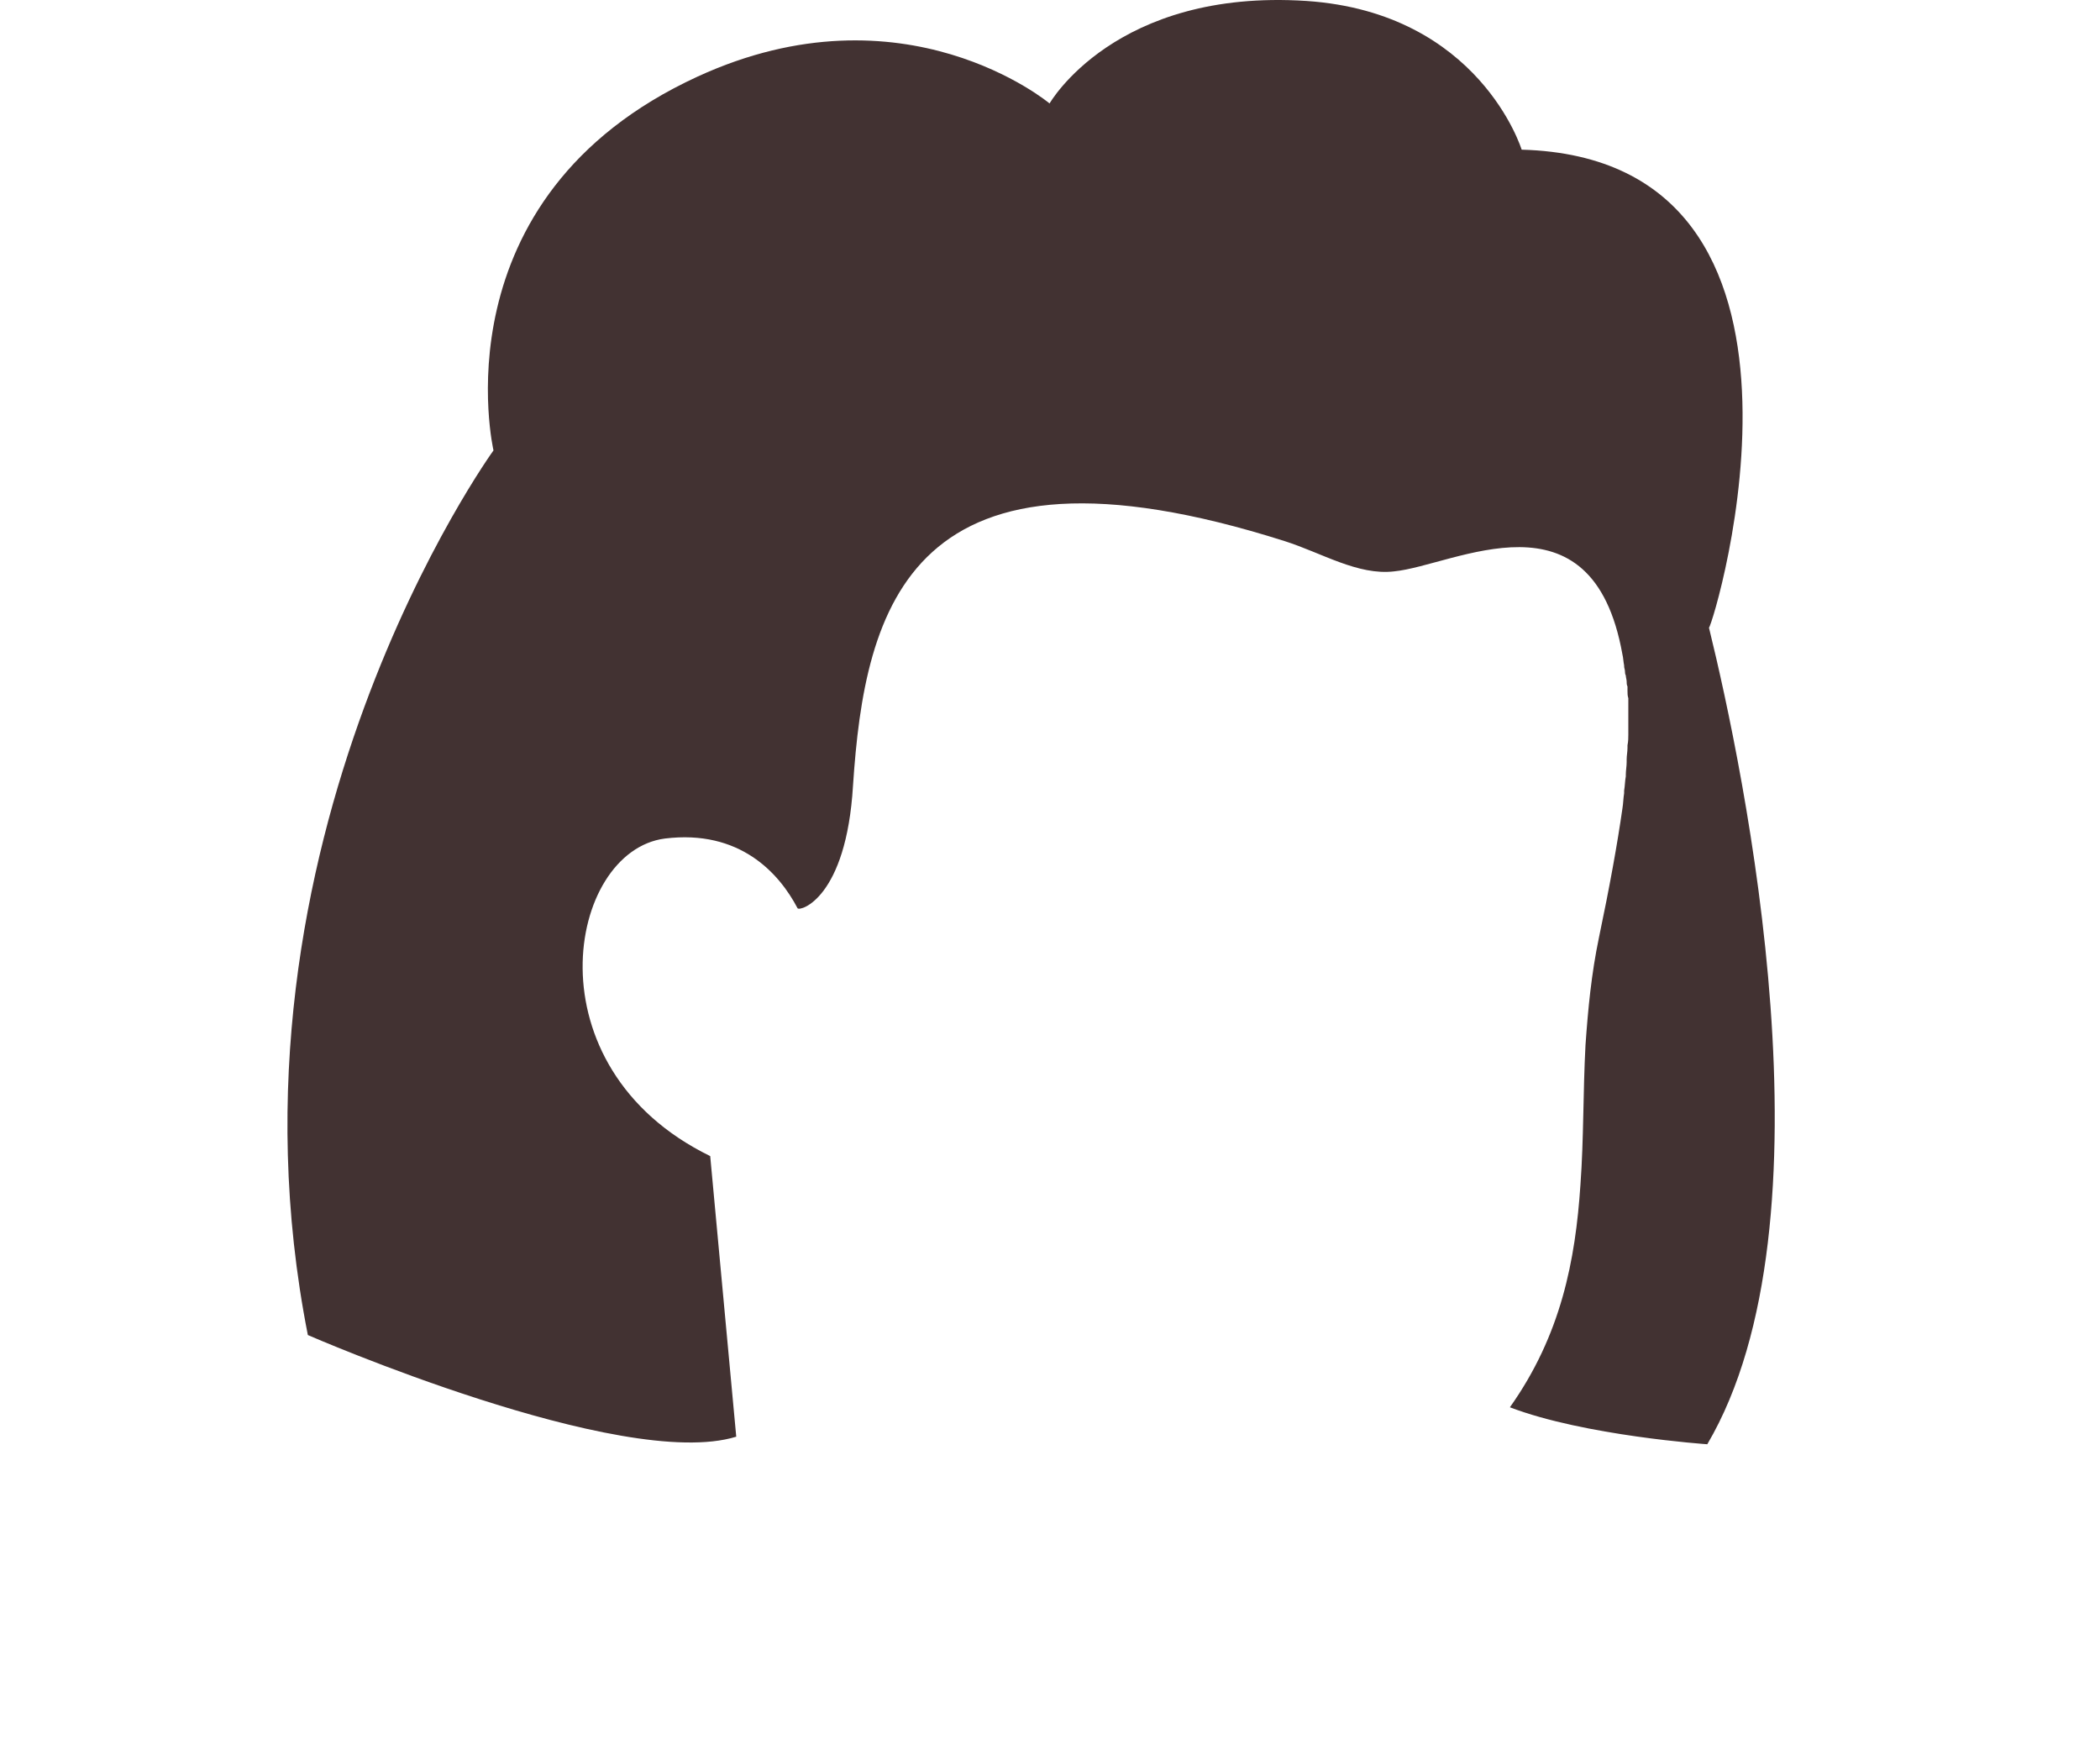 <svg xmlns="http://www.w3.org/2000/svg" xmlns:xlink="http://www.w3.org/1999/xlink" fill="none" version="1.1" width="250" height="209.455" viewBox="0 0 250 209.455"><g><g><path d="M203.249,171.915C203.249,171.915,188.649,170.915,179.749,167.515C185.849,158.915,187.549,150.015,188.149,141.015C188.549,135.515,188.449,130.015,188.749,124.415C189.049,120.115,189.449,115.915,190.349,111.615C191.649,105.415,192.549,100.415,193.149,96.215C193.249,95.615,193.249,95.015,193.349,94.415C193.349,94.315,193.349,94.215,193.349,94.115C193.449,93.515,193.449,92.915,193.549,92.415C193.549,92.315,193.549,92.315,193.549,92.215C193.549,91.715,193.649,91.215,193.649,90.715C193.649,90.615,193.649,90.515,193.649,90.415C193.649,89.915,193.749,89.515,193.749,89.015C193.749,88.915,193.749,88.815,193.749,88.715C193.849,88.215,193.849,87.815,193.849,87.415C193.849,87.415,193.849,87.315,193.849,87.315C193.849,86.915,193.849,86.515,193.849,86.115C193.849,85.915,193.849,85.815,193.849,85.715C193.849,85.315,193.849,85.015,193.849,84.615C193.849,84.515,193.849,84.415,193.849,84.315C193.849,84.115,193.849,83.815,193.849,83.515C193.849,83.315,193.849,83.215,193.849,83.115C193.749,82.815,193.749,82.515,193.749,82.215C193.749,82.015,193.749,81.915,193.749,81.715C193.649,81.515,193.649,81.315,193.649,81.115C193.649,80.915,193.549,80.615,193.549,80.415C193.449,80.215,193.449,80.015,193.449,79.915C193.449,79.715,193.349,79.515,193.349,79.315C193.349,79.315,193.349,79.215,193.349,79.215C193.249,78.715,193.249,78.315,193.149,77.915C189.549,57.715,173.149,67.315,165.949,68.015C161.649,68.515,157.349,65.815,152.949,64.415C108.249,50.215,102.949,72.315,101.549,93.515C100.749,106.915,95.249,108.515,94.949,108.115C92.749,103.915,88.049,98.715,79.149,99.815C67.549,101.315,62.849,127.015,84.549,137.615C84.549,137.615,87.649,171.015,87.649,171.015C74.049,175.215,36.649,158.915,36.649,158.915C25.049,100.115,58.749,53.615,58.749,53.615C58.749,53.615,51.749,23.515,83.049,9.115C107.649,-2.185,124.949,12.315,124.949,12.315C124.949,12.315,132.749,-1.385,155.549,0.115C176.149,1.515,181.149,17.815,181.149,17.815C220.749,18.915,204.049,74.215,203.449,74.715C207.649,91.815,218.849,145.415,203.249,171.915Z" fill="#423232" fill-opacity="1"/></g></g></svg>